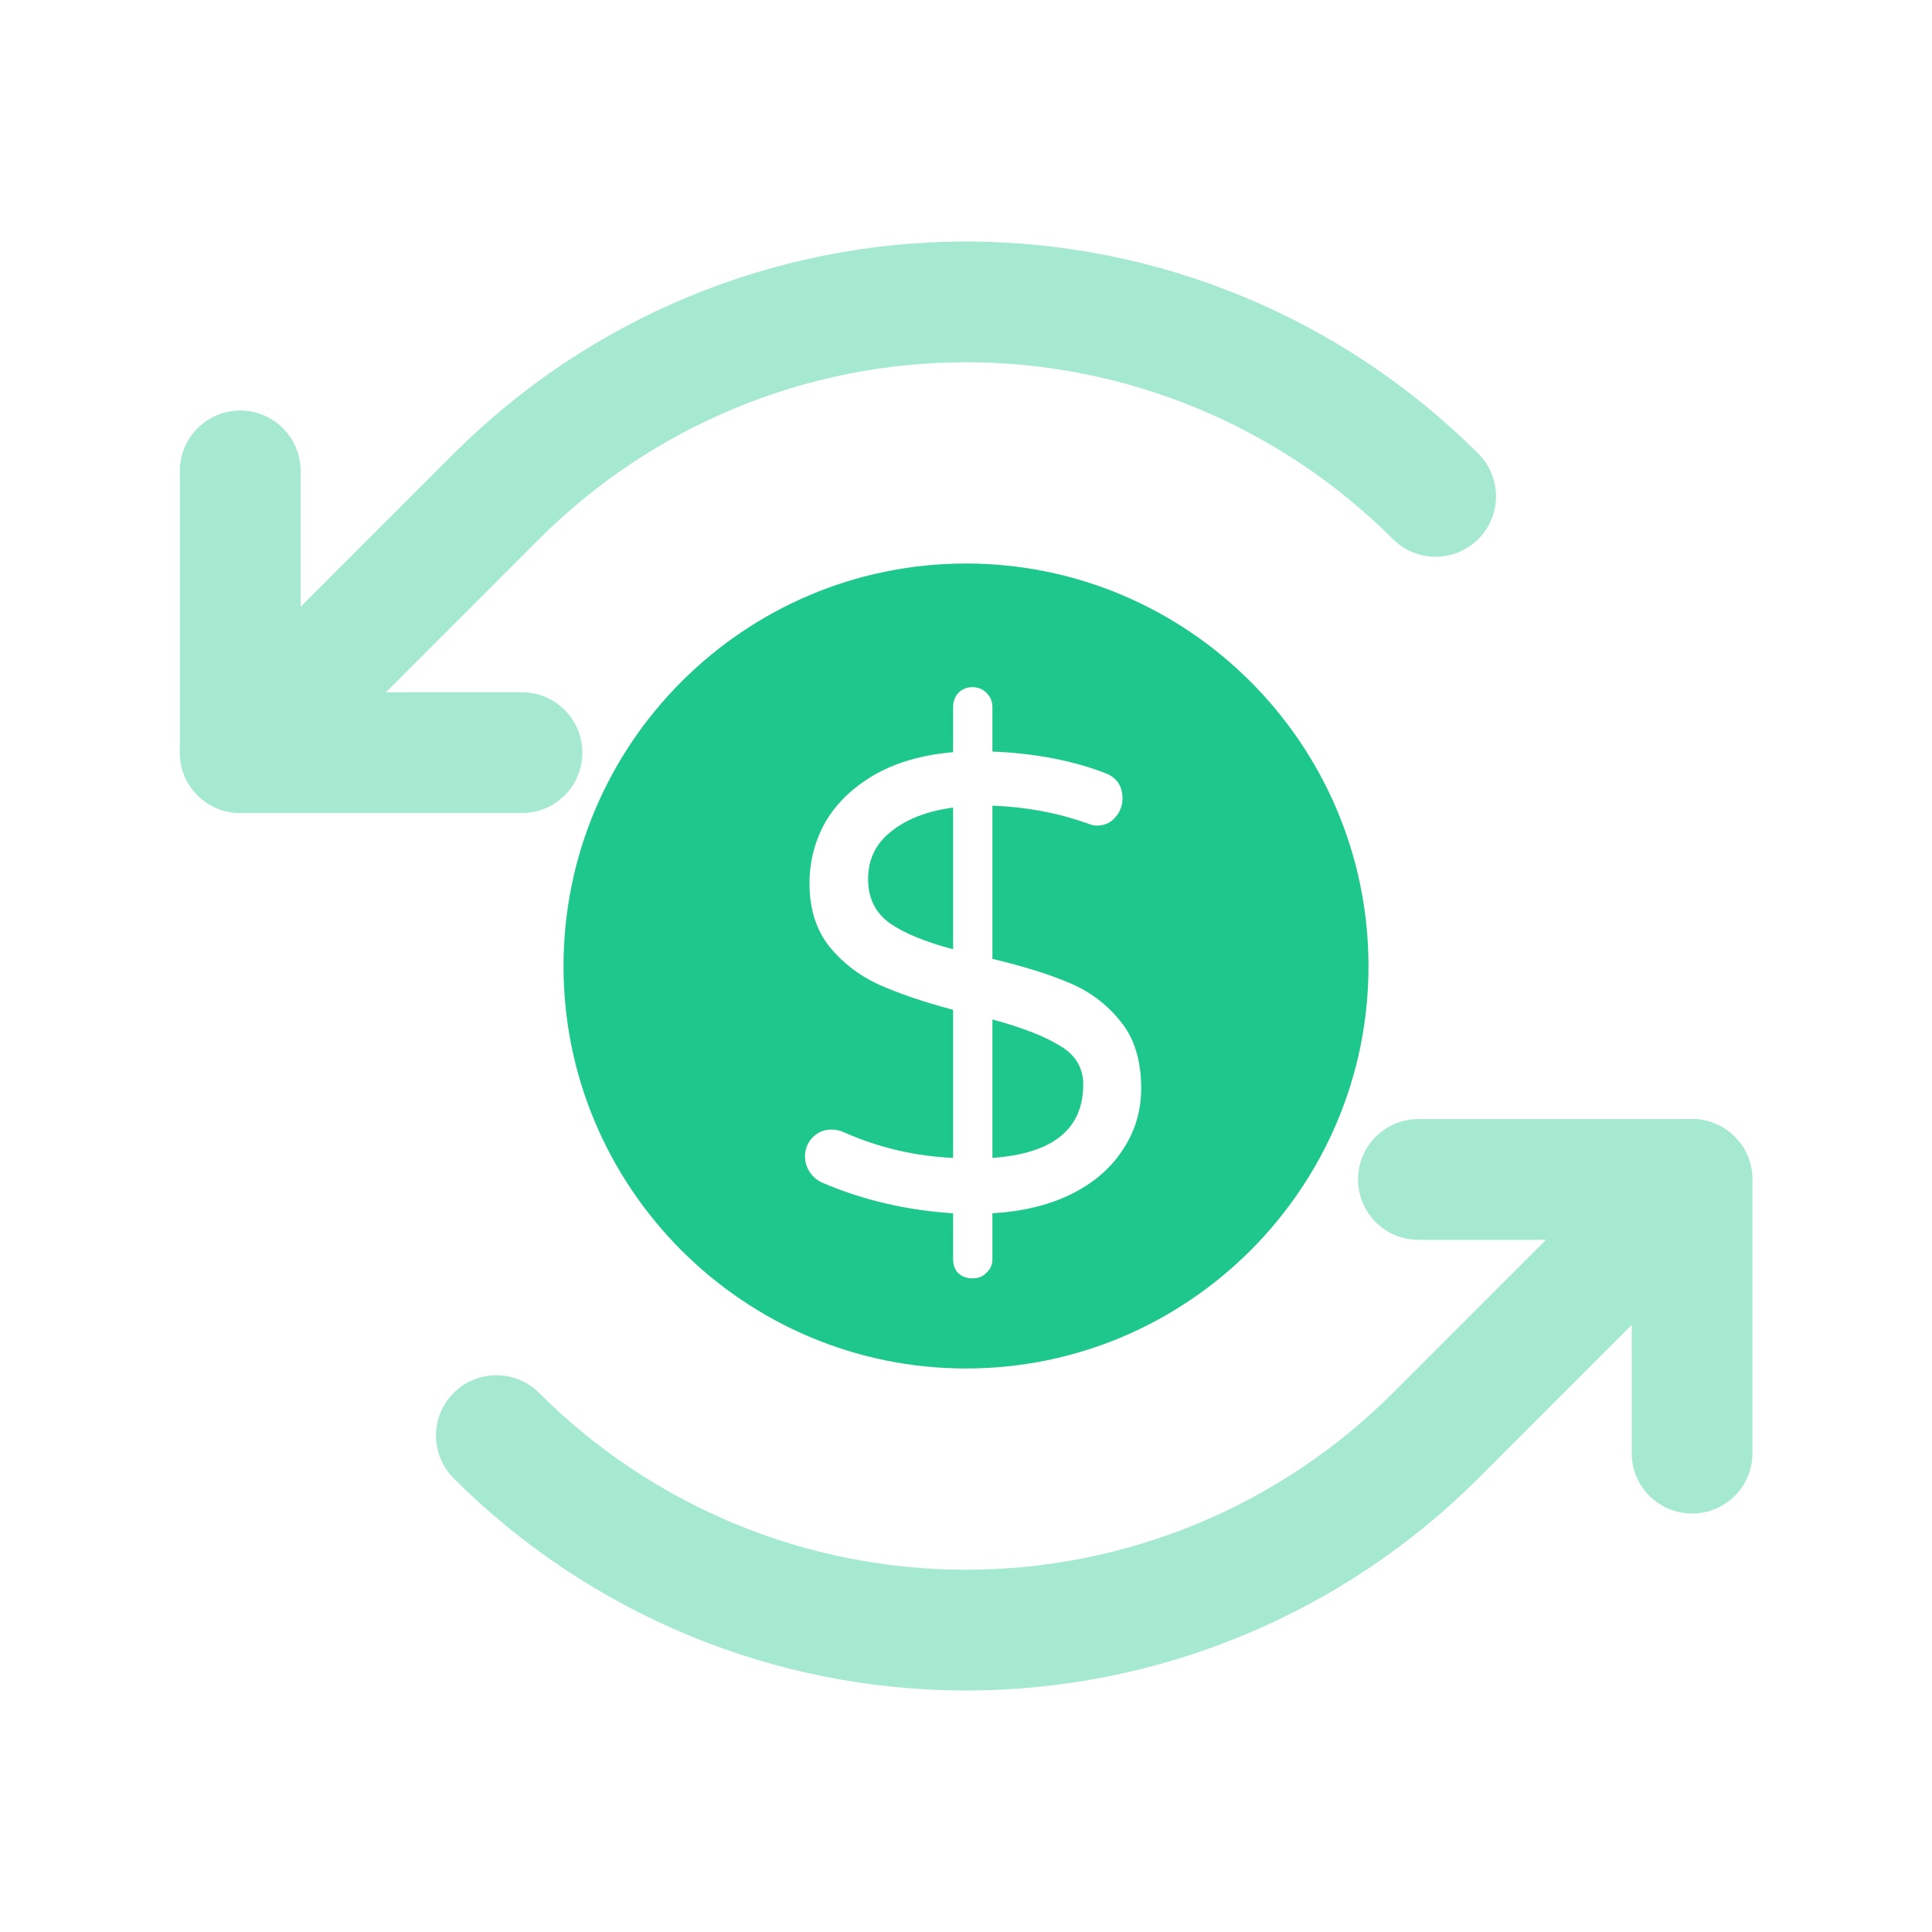 <svg width="40" height="40" viewBox="0 0 40 40" fill="none" xmlns="http://www.w3.org/2000/svg">
<g opacity="0.4">
<path fill-rule="evenodd" clip-rule="evenodd" d="M4.974 8.5C5.664 8.5 6.224 9.06 6.224 9.75V14.333H10.807C11.498 14.333 12.057 14.893 12.057 15.583C12.057 16.274 11.498 16.833 10.807 16.833H4.974C4.284 16.833 3.724 16.274 3.724 15.583V9.75C3.724 9.06 4.284 8.5 4.974 8.5Z" fill="#1EC88C"/>
<path fill-rule="evenodd" clip-rule="evenodd" d="M14.26 6.142C16.08 5.388 18.03 5 20 5C21.97 5 23.92 5.388 25.74 6.142C27.56 6.896 29.214 8.001 30.607 9.393C31.095 9.882 31.095 10.673 30.607 11.161C30.118 11.649 29.327 11.649 28.839 11.161C27.678 10 26.3 9.08 24.784 8.452C23.267 7.823 21.642 7.5 20 7.5C18.358 7.5 16.733 7.823 15.216 8.452C13.7 9.08 12.322 10 11.161 11.161L5.858 16.465C5.37 16.953 4.578 16.953 4.09 16.465C3.602 15.976 3.602 15.185 4.09 14.697L9.393 9.393C10.786 8.001 12.44 6.896 14.26 6.142Z" fill="#1EC88C"/>
<path fill-rule="evenodd" clip-rule="evenodd" d="M28.117 24.419C28.117 23.729 28.676 23.169 29.367 23.169H35.033C35.724 23.169 36.283 23.729 36.283 24.419V30.086C36.283 30.776 35.724 31.336 35.033 31.336C34.343 31.336 33.783 30.776 33.783 30.086V25.669H29.367C28.676 25.669 28.117 25.11 28.117 24.419Z" fill="#1EC88C"/>
<path fill-rule="evenodd" clip-rule="evenodd" d="M35.91 23.535C36.398 24.024 36.398 24.815 35.91 25.303L30.607 30.607C29.214 31.999 27.56 33.104 25.74 33.858C23.92 34.612 21.97 35 20 35C18.03 35 16.08 34.612 14.26 33.858C12.44 33.104 10.786 31.999 9.393 30.607C8.905 30.118 8.905 29.327 9.393 28.839C9.882 28.351 10.673 28.351 11.161 28.839C12.322 30 13.7 30.92 15.216 31.549C16.733 32.177 18.358 32.5 20 32.5C21.642 32.5 23.267 32.177 24.784 31.549C26.3 30.92 27.678 30 28.839 28.839L34.142 23.535C34.63 23.047 35.422 23.047 35.91 23.535Z" fill="#1EC88C"/>
</g>
<path fill-rule="evenodd" clip-rule="evenodd" d="M20 28.333C24.593 28.333 28.333 24.595 28.333 20.004C28.333 15.405 24.593 11.667 20 11.667C15.407 11.667 11.667 15.405 11.667 20.004C11.667 24.595 15.407 28.333 20 28.333ZM23.24 23.813C23.498 23.431 23.627 23.005 23.627 22.533C23.627 21.956 23.484 21.493 23.2 21.147C22.916 20.791 22.56 20.524 22.133 20.347C21.715 20.169 21.187 20.005 20.547 19.853V16.68C21.24 16.707 21.889 16.827 22.493 17.04C22.582 17.076 22.653 17.093 22.707 17.093C22.867 17.093 22.995 17.036 23.093 16.92C23.191 16.805 23.24 16.676 23.24 16.533C23.24 16.267 23.116 16.089 22.867 16C22.191 15.742 21.418 15.596 20.547 15.56V14.64C20.547 14.524 20.507 14.427 20.427 14.347C20.347 14.267 20.249 14.227 20.133 14.227C20.018 14.227 19.92 14.267 19.84 14.347C19.769 14.427 19.733 14.524 19.733 14.64V15.573C19.102 15.627 18.56 15.782 18.107 16.04C17.662 16.298 17.324 16.622 17.093 17.013C16.871 17.404 16.76 17.831 16.76 18.293C16.76 18.818 16.898 19.253 17.173 19.6C17.449 19.938 17.791 20.2 18.2 20.387C18.618 20.573 19.129 20.747 19.733 20.907V23.973C18.942 23.938 18.187 23.76 17.467 23.44C17.387 23.404 17.302 23.387 17.213 23.387C17.053 23.387 16.92 23.445 16.813 23.56C16.715 23.667 16.667 23.796 16.667 23.947C16.667 24.062 16.702 24.173 16.773 24.28C16.844 24.378 16.933 24.449 17.04 24.493C17.875 24.849 18.773 25.058 19.733 25.12V26.067C19.733 26.191 19.769 26.289 19.84 26.36C19.92 26.431 20.018 26.467 20.133 26.467C20.258 26.467 20.355 26.427 20.427 26.347C20.507 26.276 20.547 26.182 20.547 26.067V25.12C21.16 25.084 21.698 24.956 22.16 24.733C22.631 24.502 22.991 24.196 23.24 23.813ZM18.413 19.107C18.12 18.893 17.973 18.591 17.973 18.2C17.973 17.791 18.133 17.462 18.453 17.213C18.773 16.956 19.2 16.791 19.733 16.72V19.653C19.155 19.502 18.715 19.32 18.413 19.107ZM22.427 22.453C22.427 23.378 21.8 23.884 20.547 23.973V21.107C21.169 21.276 21.636 21.458 21.947 21.653C22.267 21.84 22.427 22.107 22.427 22.453Z" fill="#1EC88C"/>
</svg>
